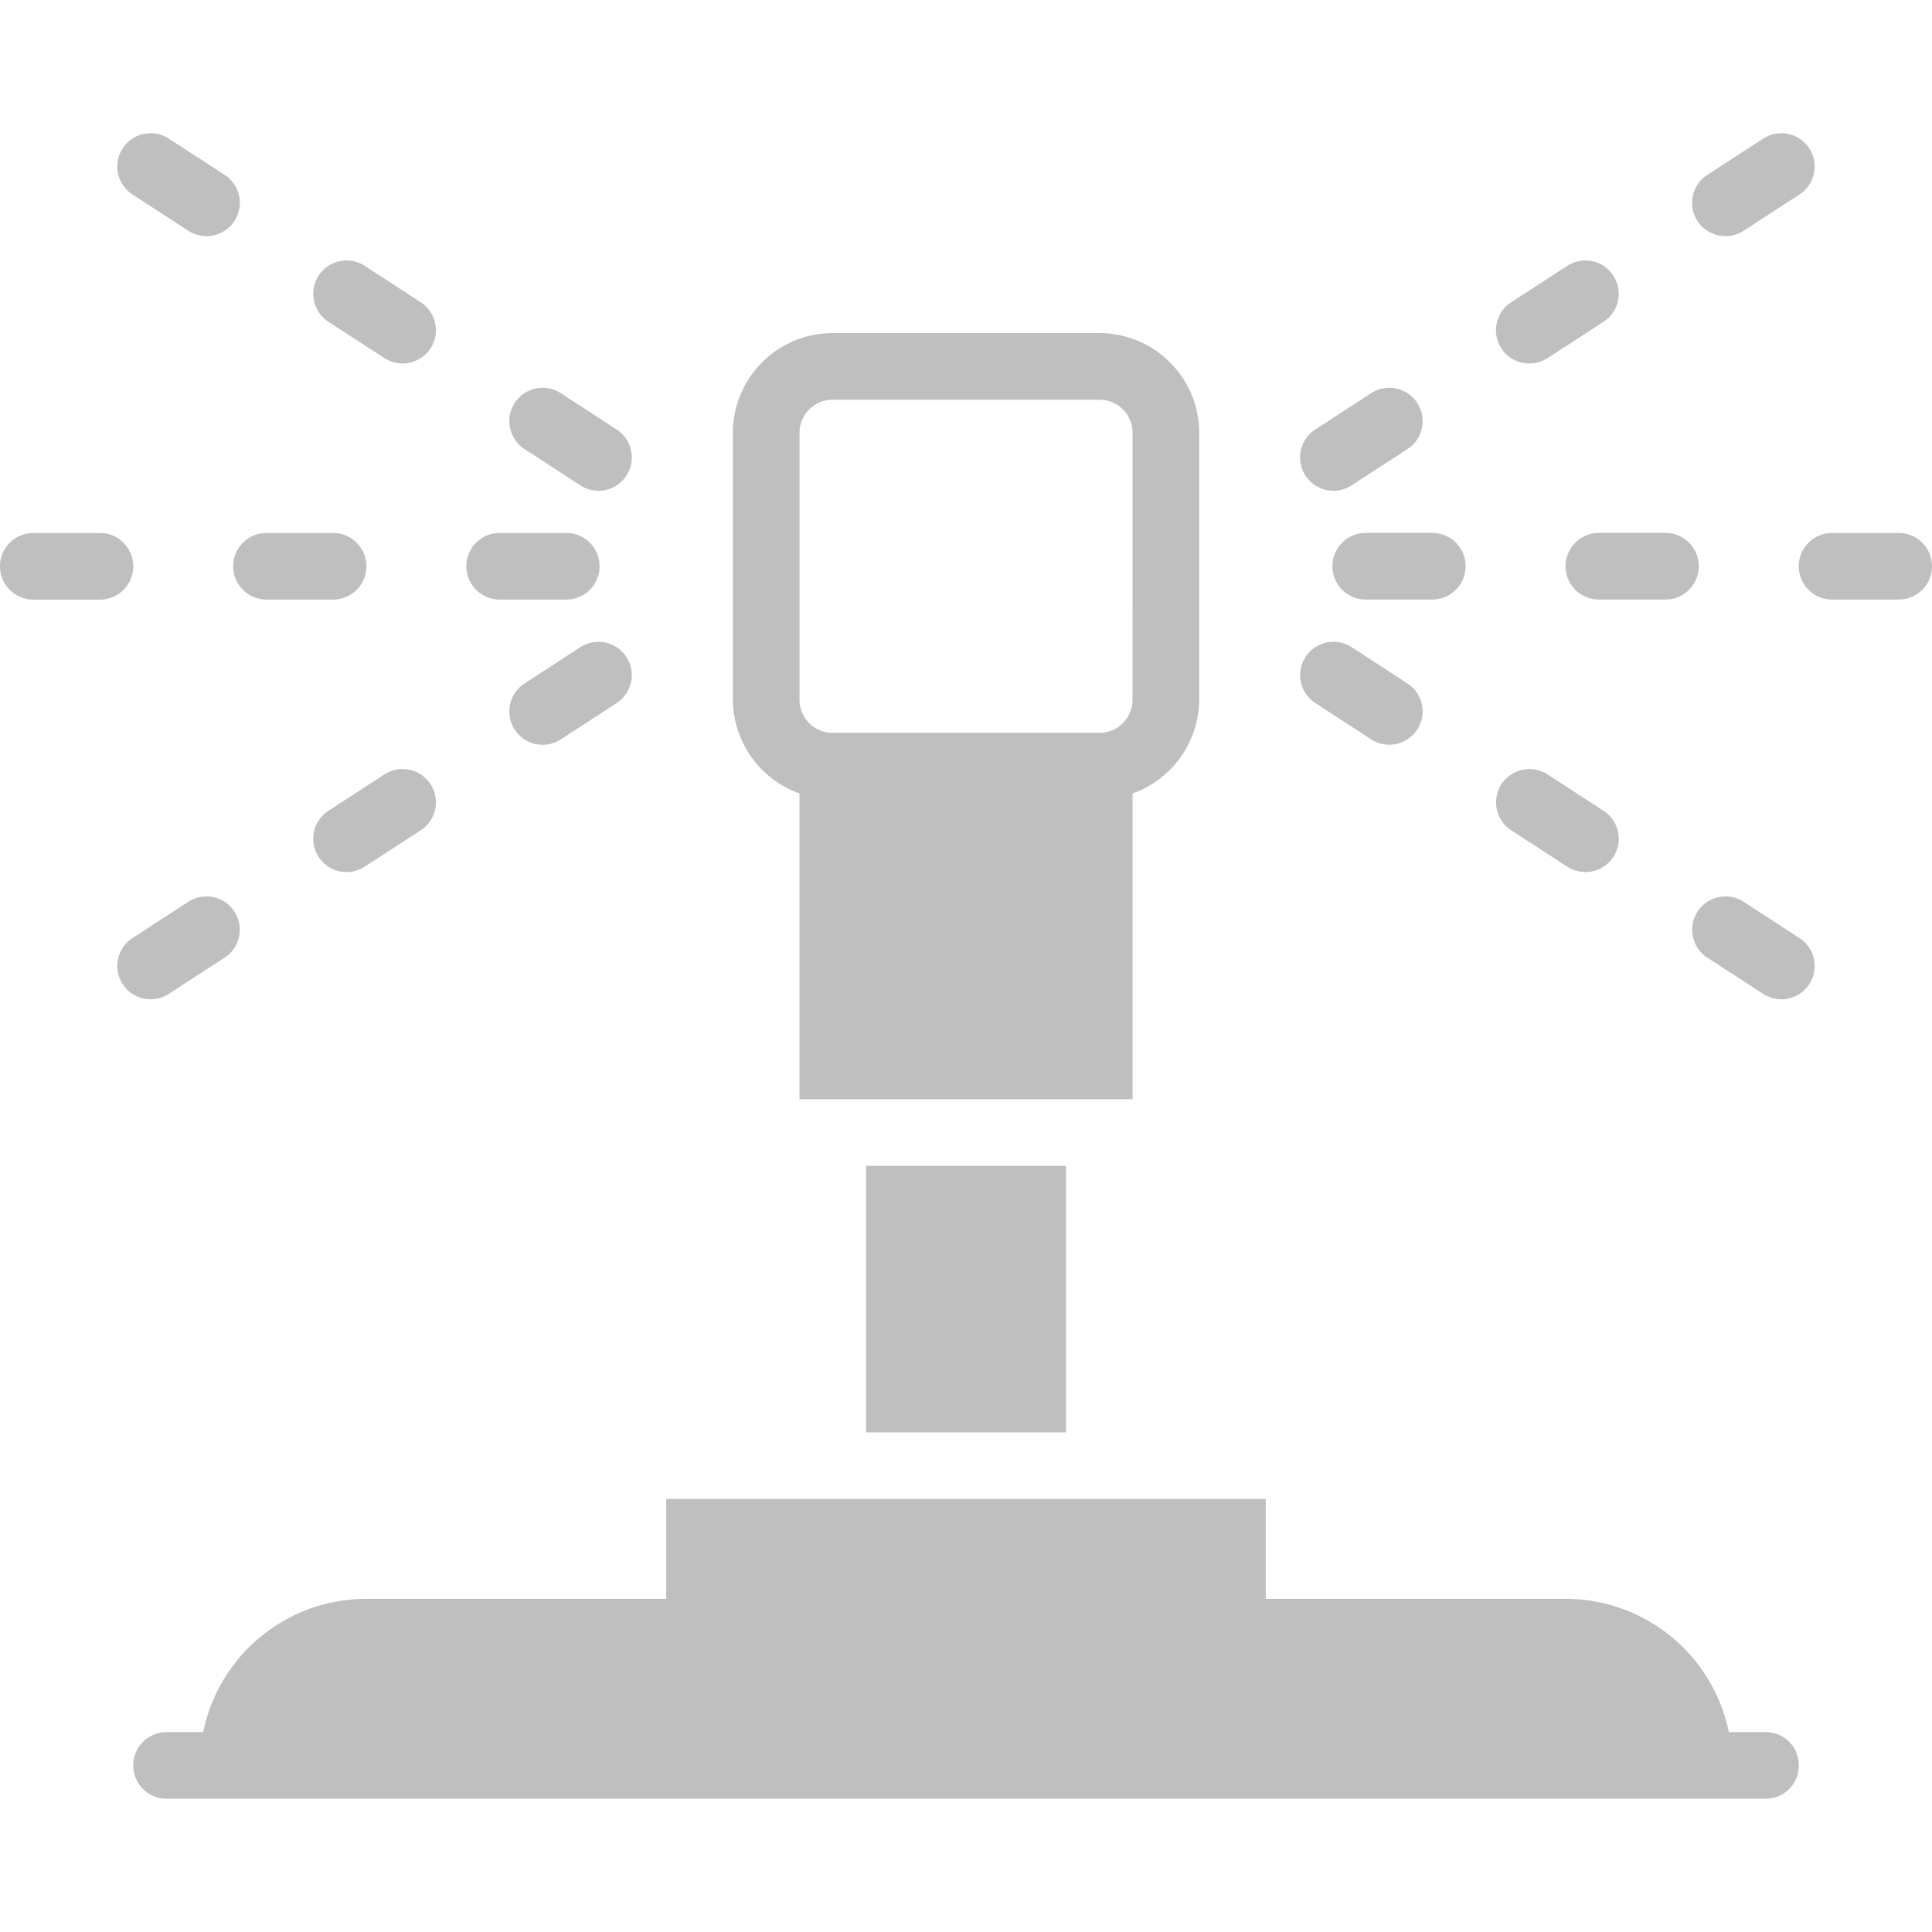 <svg xmlns="http://www.w3.org/2000/svg" xmlns:xlink="http://www.w3.org/1999/xlink" width="180" height="180" viewBox="0 0 180 180">
  <defs>
    <clipPath id="clip-path">
      <rect id="Rectangle_4455" data-name="Rectangle 4455" width="180" height="180" transform="translate(2390 4883)" fill="#bfbfbf" stroke="#707070" stroke-width="1"/>
    </clipPath>
  </defs>
  <g id="Irrigation_Inactive_" data-name="Irrigation Inactive " transform="translate(-2390 -4883)" clip-path="url(#clip-path)">
    <g id="watering-sprayer_1_" data-name="watering-sprayer (1)" transform="translate(2380.689 4873.689)">
      <path id="Path_8423" data-name="Path 8423" d="M111.724,40.345H86.9a9.3,9.3,0,0,0-9.31,9.31V74.483a9.342,9.342,0,0,0,6.207,8.752v28.49h31.034V83.234a9.342,9.342,0,0,0,6.207-8.752V49.655A9.3,9.3,0,0,0,111.724,40.345Zm3.1,34.138a3.073,3.073,0,0,1-3.1,3.1H86.9a3.073,3.073,0,0,1-3.1-3.1V49.655a3.073,3.073,0,0,1,3.1-3.1h24.828a3.073,3.073,0,0,1,3.1,3.1Z" fill="#bfbfbf"/>
      <path id="Path_8424" data-name="Path 8424" d="M90,117.931h18.621v24.828H90Z" fill="#bfbfbf"/>
      <path id="Path_8425" data-name="Path 8425" d="M176.9,173.793a3.073,3.073,0,0,1-3.1,3.1H24.828a3.1,3.1,0,1,1,0-6.207h3.414a15.519,15.519,0,0,1,15.207-12.414H71.379v-9.31h55.862v9.31h27.931a15.519,15.519,0,0,1,15.207,12.414h3.414A3.073,3.073,0,0,1,176.9,173.793Z" fill="#bfbfbf"/>
      <path id="Path_8426" data-name="Path 8426" d="M21.724,62.069a3.1,3.1,0,0,0-3.1-3.1H12.414a3.1,3.1,0,1,0,0,6.207h6.207A3.1,3.1,0,0,0,21.724,62.069Z" fill="#bfbfbf"/>
      <path id="Path_8427" data-name="Path 8427" d="M34.138,65.172h6.207a3.1,3.1,0,0,0,0-6.207H34.138a3.1,3.1,0,0,0,0,6.207Z" fill="#bfbfbf"/>
      <path id="Path_8428" data-name="Path 8428" d="M55.862,65.172h6.207a3.1,3.1,0,0,0,0-6.207H55.862a3.1,3.1,0,1,0,0,6.207Z" fill="#bfbfbf"/>
      <path id="Path_8429" data-name="Path 8429" d="M21.654,27.431l5.207,3.379A3.1,3.1,0,0,0,30.237,25.6l-5.207-3.379a3.1,3.1,0,1,0-3.376,5.207Z" fill="#bfbfbf"/>
      <path id="Path_8430" data-name="Path 8430" d="M39.908,39.287l5.219,3.388a3.1,3.1,0,1,0,3.382-5.207L43.291,34.08a3.1,3.1,0,1,0-3.382,5.207Z" fill="#bfbfbf"/>
      <path id="Path_8431" data-name="Path 8431" d="M58.178,51.149l5.2,3.382a3.1,3.1,0,0,0,3.382-5.207l-5.2-3.382a3.1,3.1,0,1,0-3.382,5.207Z" fill="#bfbfbf"/>
      <path id="Path_8432" data-name="Path 8432" d="M25.031,101.914l5.207-3.379a3.1,3.1,0,0,0-3.376-5.207l-5.207,3.379a3.1,3.1,0,1,0,3.376,5.207Z" fill="#bfbfbf"/>
      <path id="Path_8433" data-name="Path 8433" d="M45.127,81.462l-5.219,3.388a3.1,3.1,0,0,0,3.382,5.207l5.219-3.388a3.1,3.1,0,0,0-3.382-5.207Z" fill="#bfbfbf"/>
      <path id="Path_8434" data-name="Path 8434" d="M63.381,69.606l-5.2,3.382A3.1,3.1,0,0,0,61.56,78.2l5.2-3.382a3.1,3.1,0,0,0-3.382-5.207Z" fill="#bfbfbf"/>
      <path id="Path_8435" data-name="Path 8435" d="M186.207,58.966H180a3.1,3.1,0,0,0,0,6.207h6.207a3.1,3.1,0,0,0,0-6.207Z" fill="#bfbfbf"/>
      <path id="Path_8436" data-name="Path 8436" d="M155.172,62.069a3.1,3.1,0,0,0,3.1,3.1h6.207a3.1,3.1,0,1,0,0-6.207h-6.207A3.1,3.1,0,0,0,155.172,62.069Z" fill="#bfbfbf"/>
      <path id="Path_8437" data-name="Path 8437" d="M133.448,62.069a3.1,3.1,0,0,0,3.1,3.1h6.207a3.1,3.1,0,1,0,0-6.207h-6.207A3.1,3.1,0,0,0,133.448,62.069Z" fill="#bfbfbf"/>
      <path id="Path_8438" data-name="Path 8438" d="M170.074,31.31a3.076,3.076,0,0,0,1.685-.5l5.207-3.379a3.1,3.1,0,1,0-3.376-5.207L168.383,25.6a3.1,3.1,0,0,0,1.691,5.707Z" fill="#bfbfbf"/>
      <path id="Path_8439" data-name="Path 8439" d="M151.805,43.176a3.093,3.093,0,0,0,1.688-.5l5.219-3.388a3.1,3.1,0,0,0-3.382-5.207l-5.219,3.388a3.1,3.1,0,0,0,1.694,5.707Z" fill="#bfbfbf"/>
      <path id="Path_8440" data-name="Path 8440" d="M133.551,55.032a3.086,3.086,0,0,0,1.688-.5l5.2-3.382a3.1,3.1,0,1,0-3.382-5.207l-5.2,3.382a3.1,3.1,0,0,0,1.694,5.707Z" fill="#bfbfbf"/>
      <path id="Path_8441" data-name="Path 8441" d="M176.966,96.707l-5.207-3.379a3.1,3.1,0,0,0-3.376,5.207l5.207,3.379a3.1,3.1,0,1,0,3.376-5.207Z" fill="#bfbfbf"/>
      <path id="Path_8442" data-name="Path 8442" d="M150.111,86.669l5.219,3.388a3.1,3.1,0,0,0,3.382-5.207l-5.219-3.388a3.1,3.1,0,1,0-3.382,5.207Z" fill="#bfbfbf"/>
      <path id="Path_8443" data-name="Path 8443" d="M131.857,74.813l5.2,3.382a3.1,3.1,0,1,0,3.382-5.207l-5.2-3.382a3.1,3.1,0,0,0-3.382,5.207Z" fill="#bfbfbf"/>
    </g>
  </g>
</svg>

